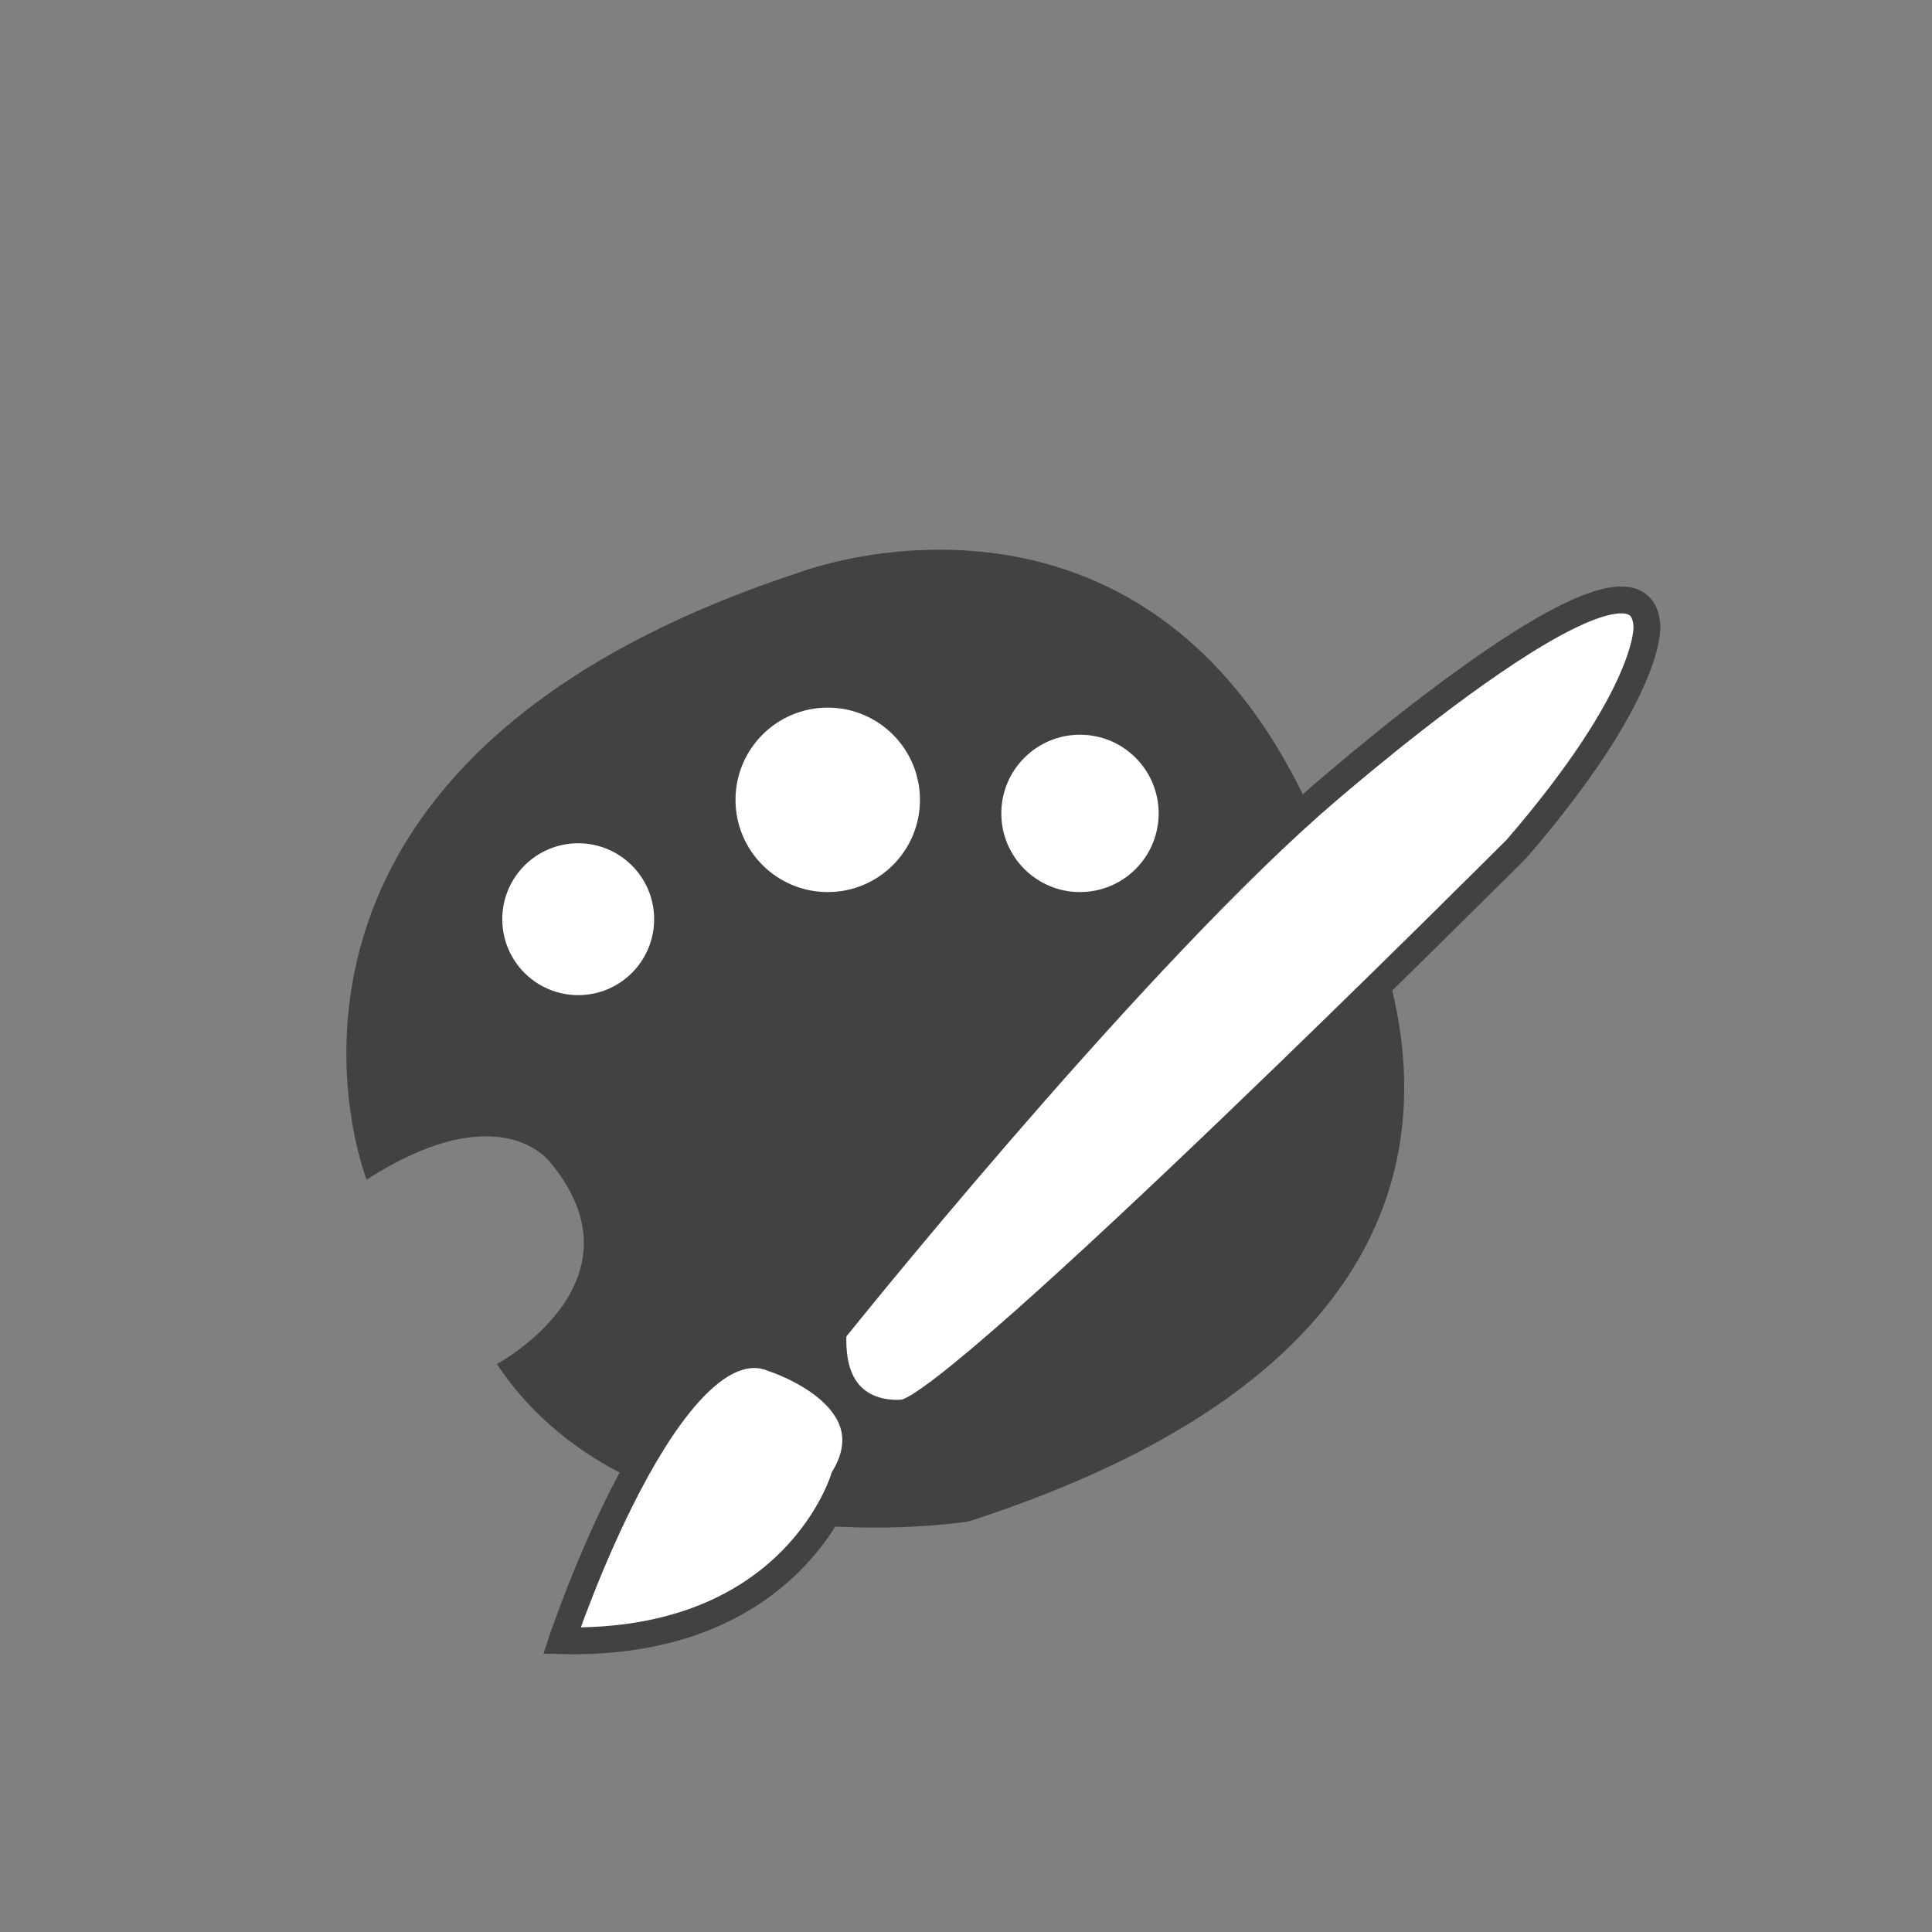 <?xml version="1.0" encoding="utf-8"?>
<!-- Generator: Adobe Illustrator 16.0.0, SVG Export Plug-In . SVG Version: 6.00 Build 0)  -->
<!DOCTYPE svg PUBLIC "-//W3C//DTD SVG 1.1//EN" "http://www.w3.org/Graphics/SVG/1.1/DTD/svg11.dtd">
<svg version="1.1" id="Layer_1" xmlns="http://www.w3.org/2000/svg" xmlns:xlink="http://www.w3.org/1999/xlink" x="0px" y="0px"
	 width="72px" height="72px" viewBox="0 0 72 72" enable-background="new 0 0 72 72" xml:space="preserve">
<rect x="0" y="0" width="72" height="72" fill="#808080" stroke="none"/>
<path fill="#424143" d="M13.663,43.96c0,0-6.064-15.365,16.174-22.643c0,0,12.736-4.852,19.003,8.896
	c0,0,13.546,17.993-12.736,26.484c0,0-12.332,2.021-17.588-5.863c0,0,5.66-3.032,2.021-7.479
	C20.537,43.354,18.718,40.725,13.663,43.96z"/>
<circle fill="#FFFFFF" cx="21.548" cy="34.256" r="2.83"/>
<circle fill="#FFFFFF" cx="30.847" cy="29.808" r="3.437"/>
<circle fill="#FFFFFF" cx="40.248" cy="30.313" r="2.932"/>
<path fill="#FFFFFF" stroke="#424143" stroke-miterlimit="10" d="M20.941,61.144c0,0,4.043-12.13,7.885-10.513
	c0,0,4.447,1.415,2.628,4.448C31.454,55.079,29.635,61.346,20.941,61.144z"/>
<path fill="#FFFFFF" stroke="#424143" stroke-miterlimit="10" d="M31.05,49.62c0,0,10.513-13.141,17.79-19.61
	c0,0,12.332-10.917,12.535-6.671c0,0,0.201,2.426-4.853,8.289c0,0-20.823,20.823-22.845,21.025
	C33.678,52.652,30.848,53.058,31.05,49.62z"/>
</svg>
